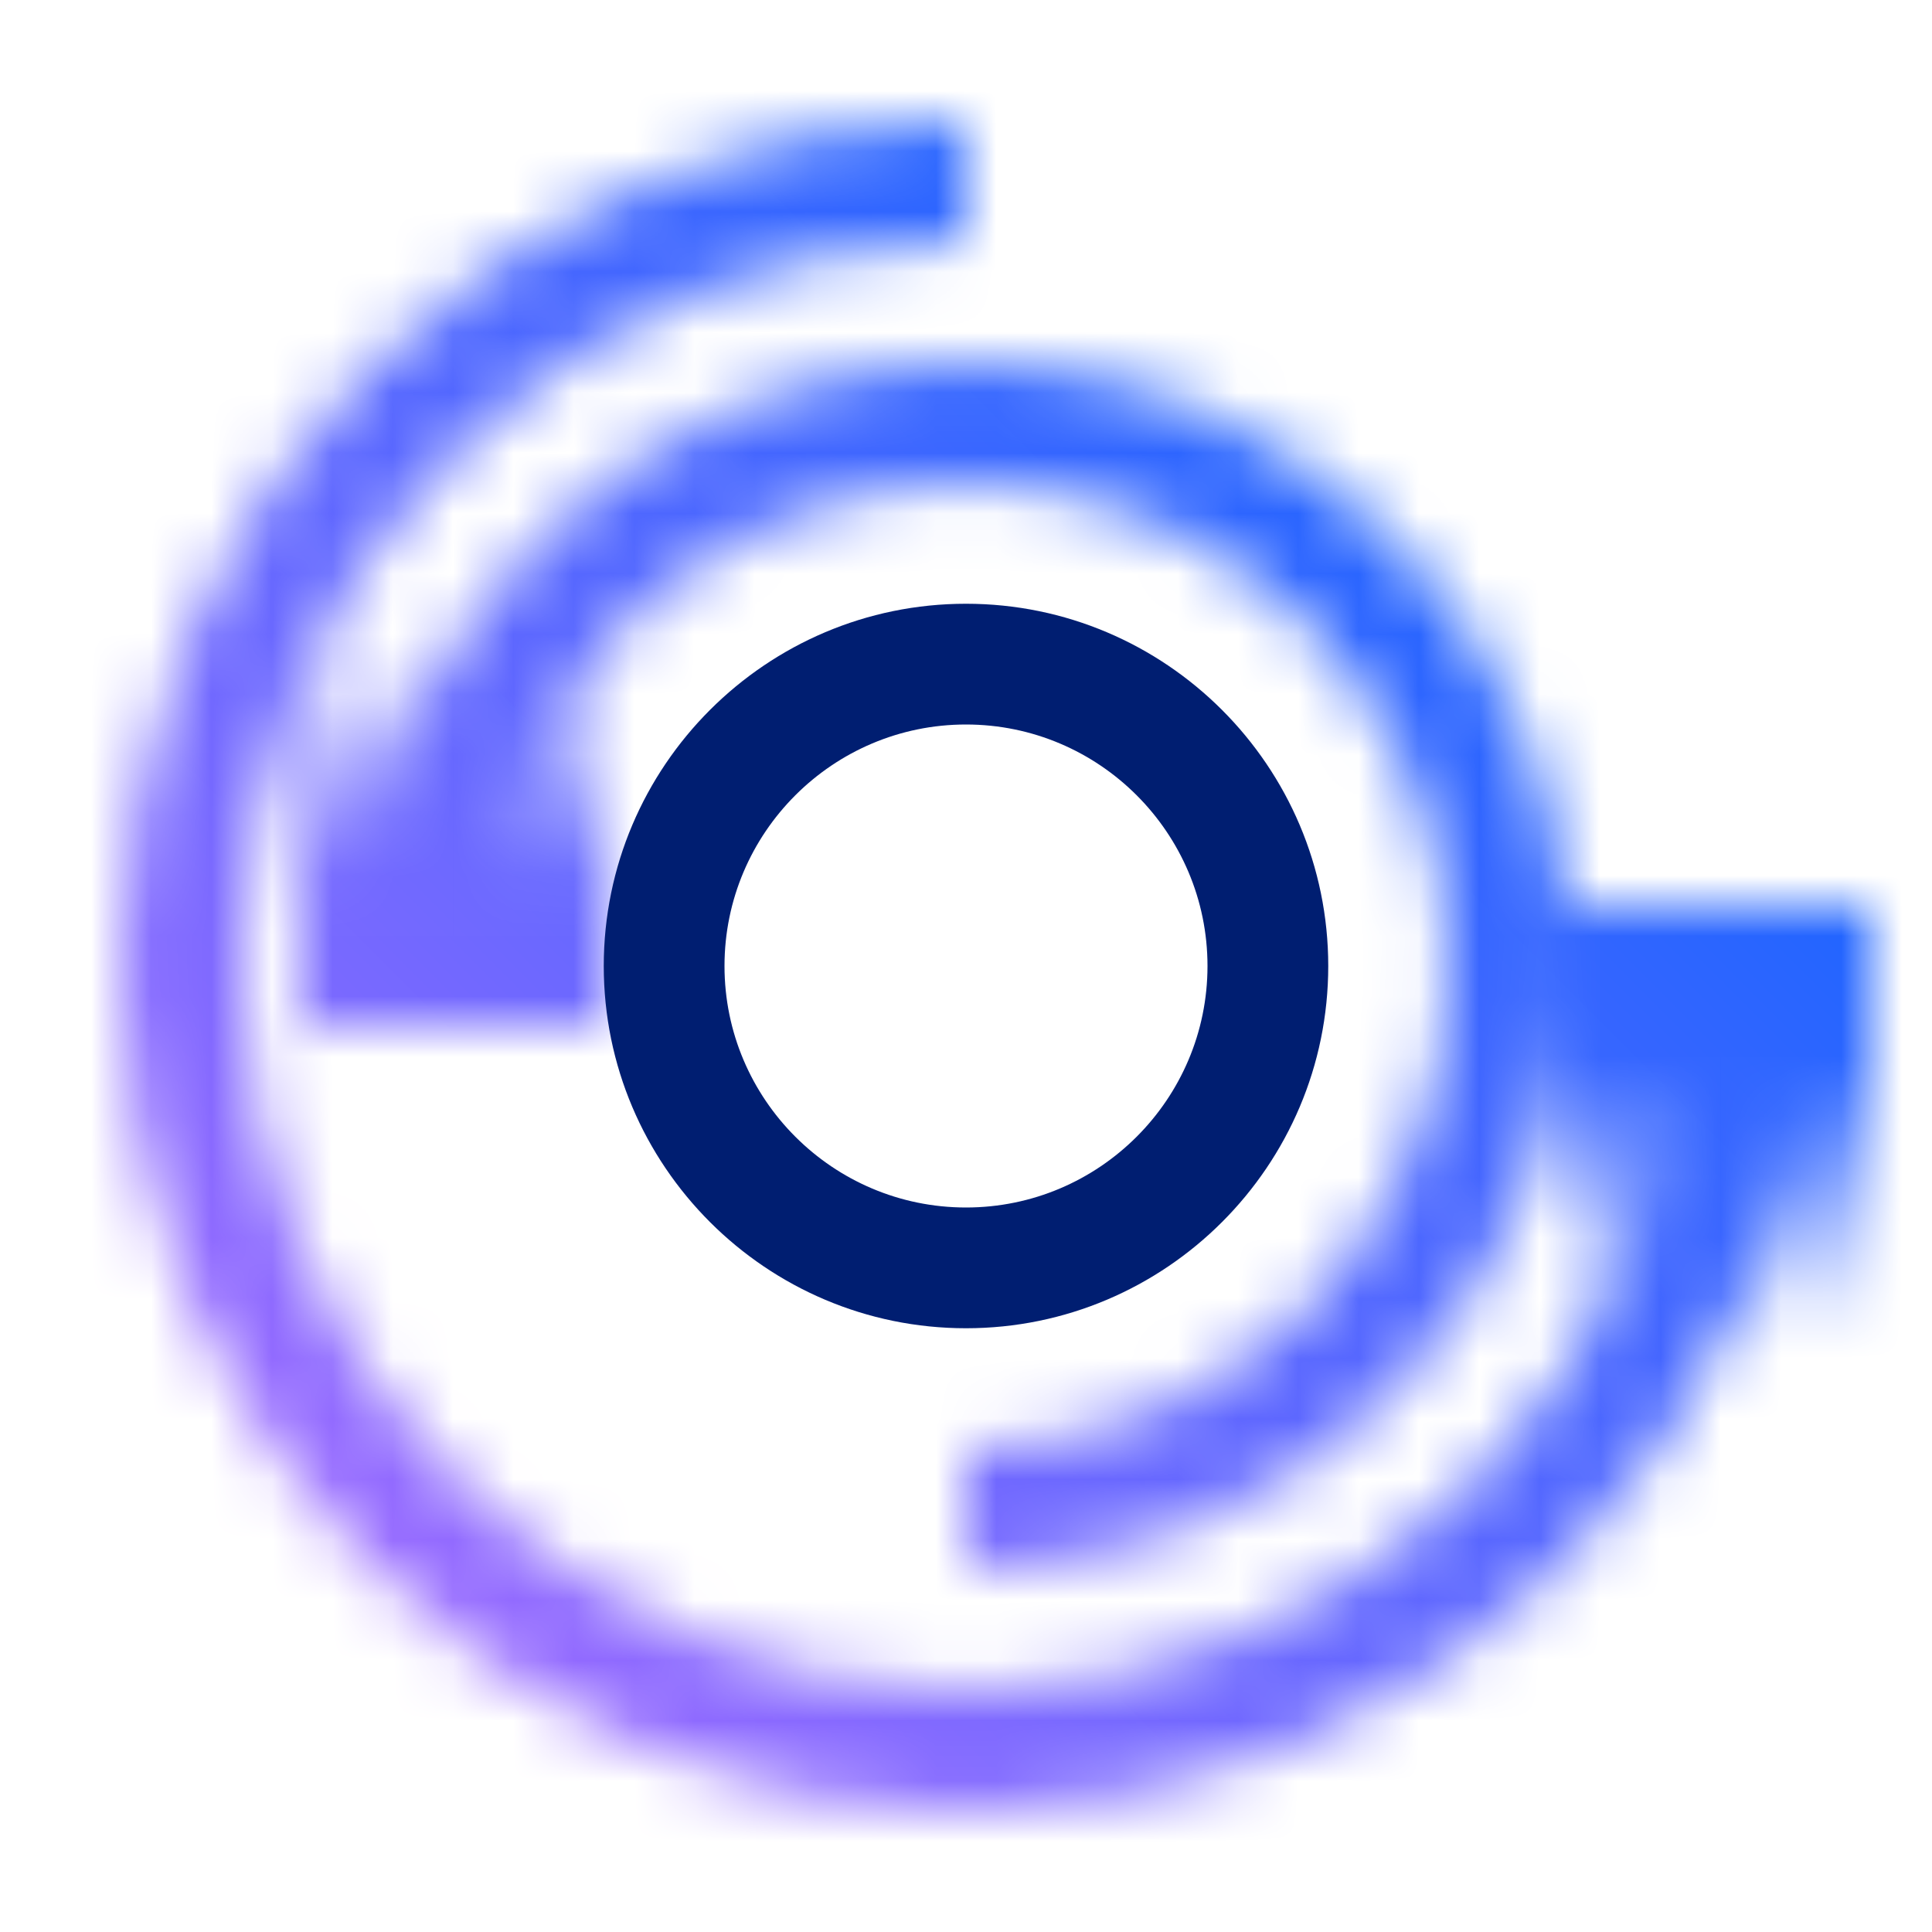<svg id="OfferingAccelerator" xmlns="http://www.w3.org/2000/svg" xmlns:xlink="http://www.w3.org/1999/xlink" viewBox="0 0 32 32"><defs><linearGradient id="o9eol9hmna" x1="1041" y1="1912.5" x2="1049" y2="1912.5" gradientTransform="translate(-1037.5 -1899.5)" gradientUnits="userSpaceOnUse"><stop offset=".29"/><stop offset=".8" stop-opacity="0"/></linearGradient><linearGradient id="2wyne7ewhb" x1="-1883" y1="1071.5" x2="-1874" y2="1071.5" gradientTransform="translate(1907 -1052)" xlink:href="#o9eol9hmna"/><linearGradient id="afu32umijd" x1="0" y1="32" x2="32" y2="0" gradientUnits="userSpaceOnUse"><stop offset=".1" stop-color="#ab6bff"/><stop offset=".9" stop-color="#0063ff"/></linearGradient><mask id="tm8q1fss4c" x="0" y="0" width="32" height="32" maskUnits="userSpaceOnUse"><path d="M16 28C9.383 28 4 22.617 4 16S9.383 4 16 4V2C8.28 2 2 8.28 2 16s6.28 14 14 14 14-6.28 14-14h-2c0 6.617-5.383 12-12 12z" style="fill:#fff;stroke-width:0"/><path d="M16 6C10.486 6 6 10.486 6 16h2c0-4.411 3.589-8 8-8s8 3.589 8 8-3.589 8-8 8v2c5.514 0 10-4.486 10-10S21.514 6 16 6z" style="fill:#fff;stroke-width:0"/><path transform="rotate(-90 7.5 13)" style="fill:url(#o9eol9hmna);stroke-width:0" d="M3.5 10.5h8v5h-8z"/><path transform="rotate(90 28.5 19.5)" style="fill:url(#2wyne7ewhb);stroke-width:0" d="M24 17h9v5h-9z"/></mask></defs><g style="mask:url(#tm8q1fss4c)"><path style="fill:url(#afu32umijd);stroke-width:0" d="M0 0h32v32H0z"/></g><path d="M16 22c-3.309 0-6-2.691-6-6s2.691-6 6-6 6 2.691 6 6-2.691 6-6 6zm0-10c-2.206 0-4 1.794-4 4s1.794 4 4 4 4-1.794 4-4-1.794-4-4-4z" style="fill:#001e71;stroke-width:0"/></svg>